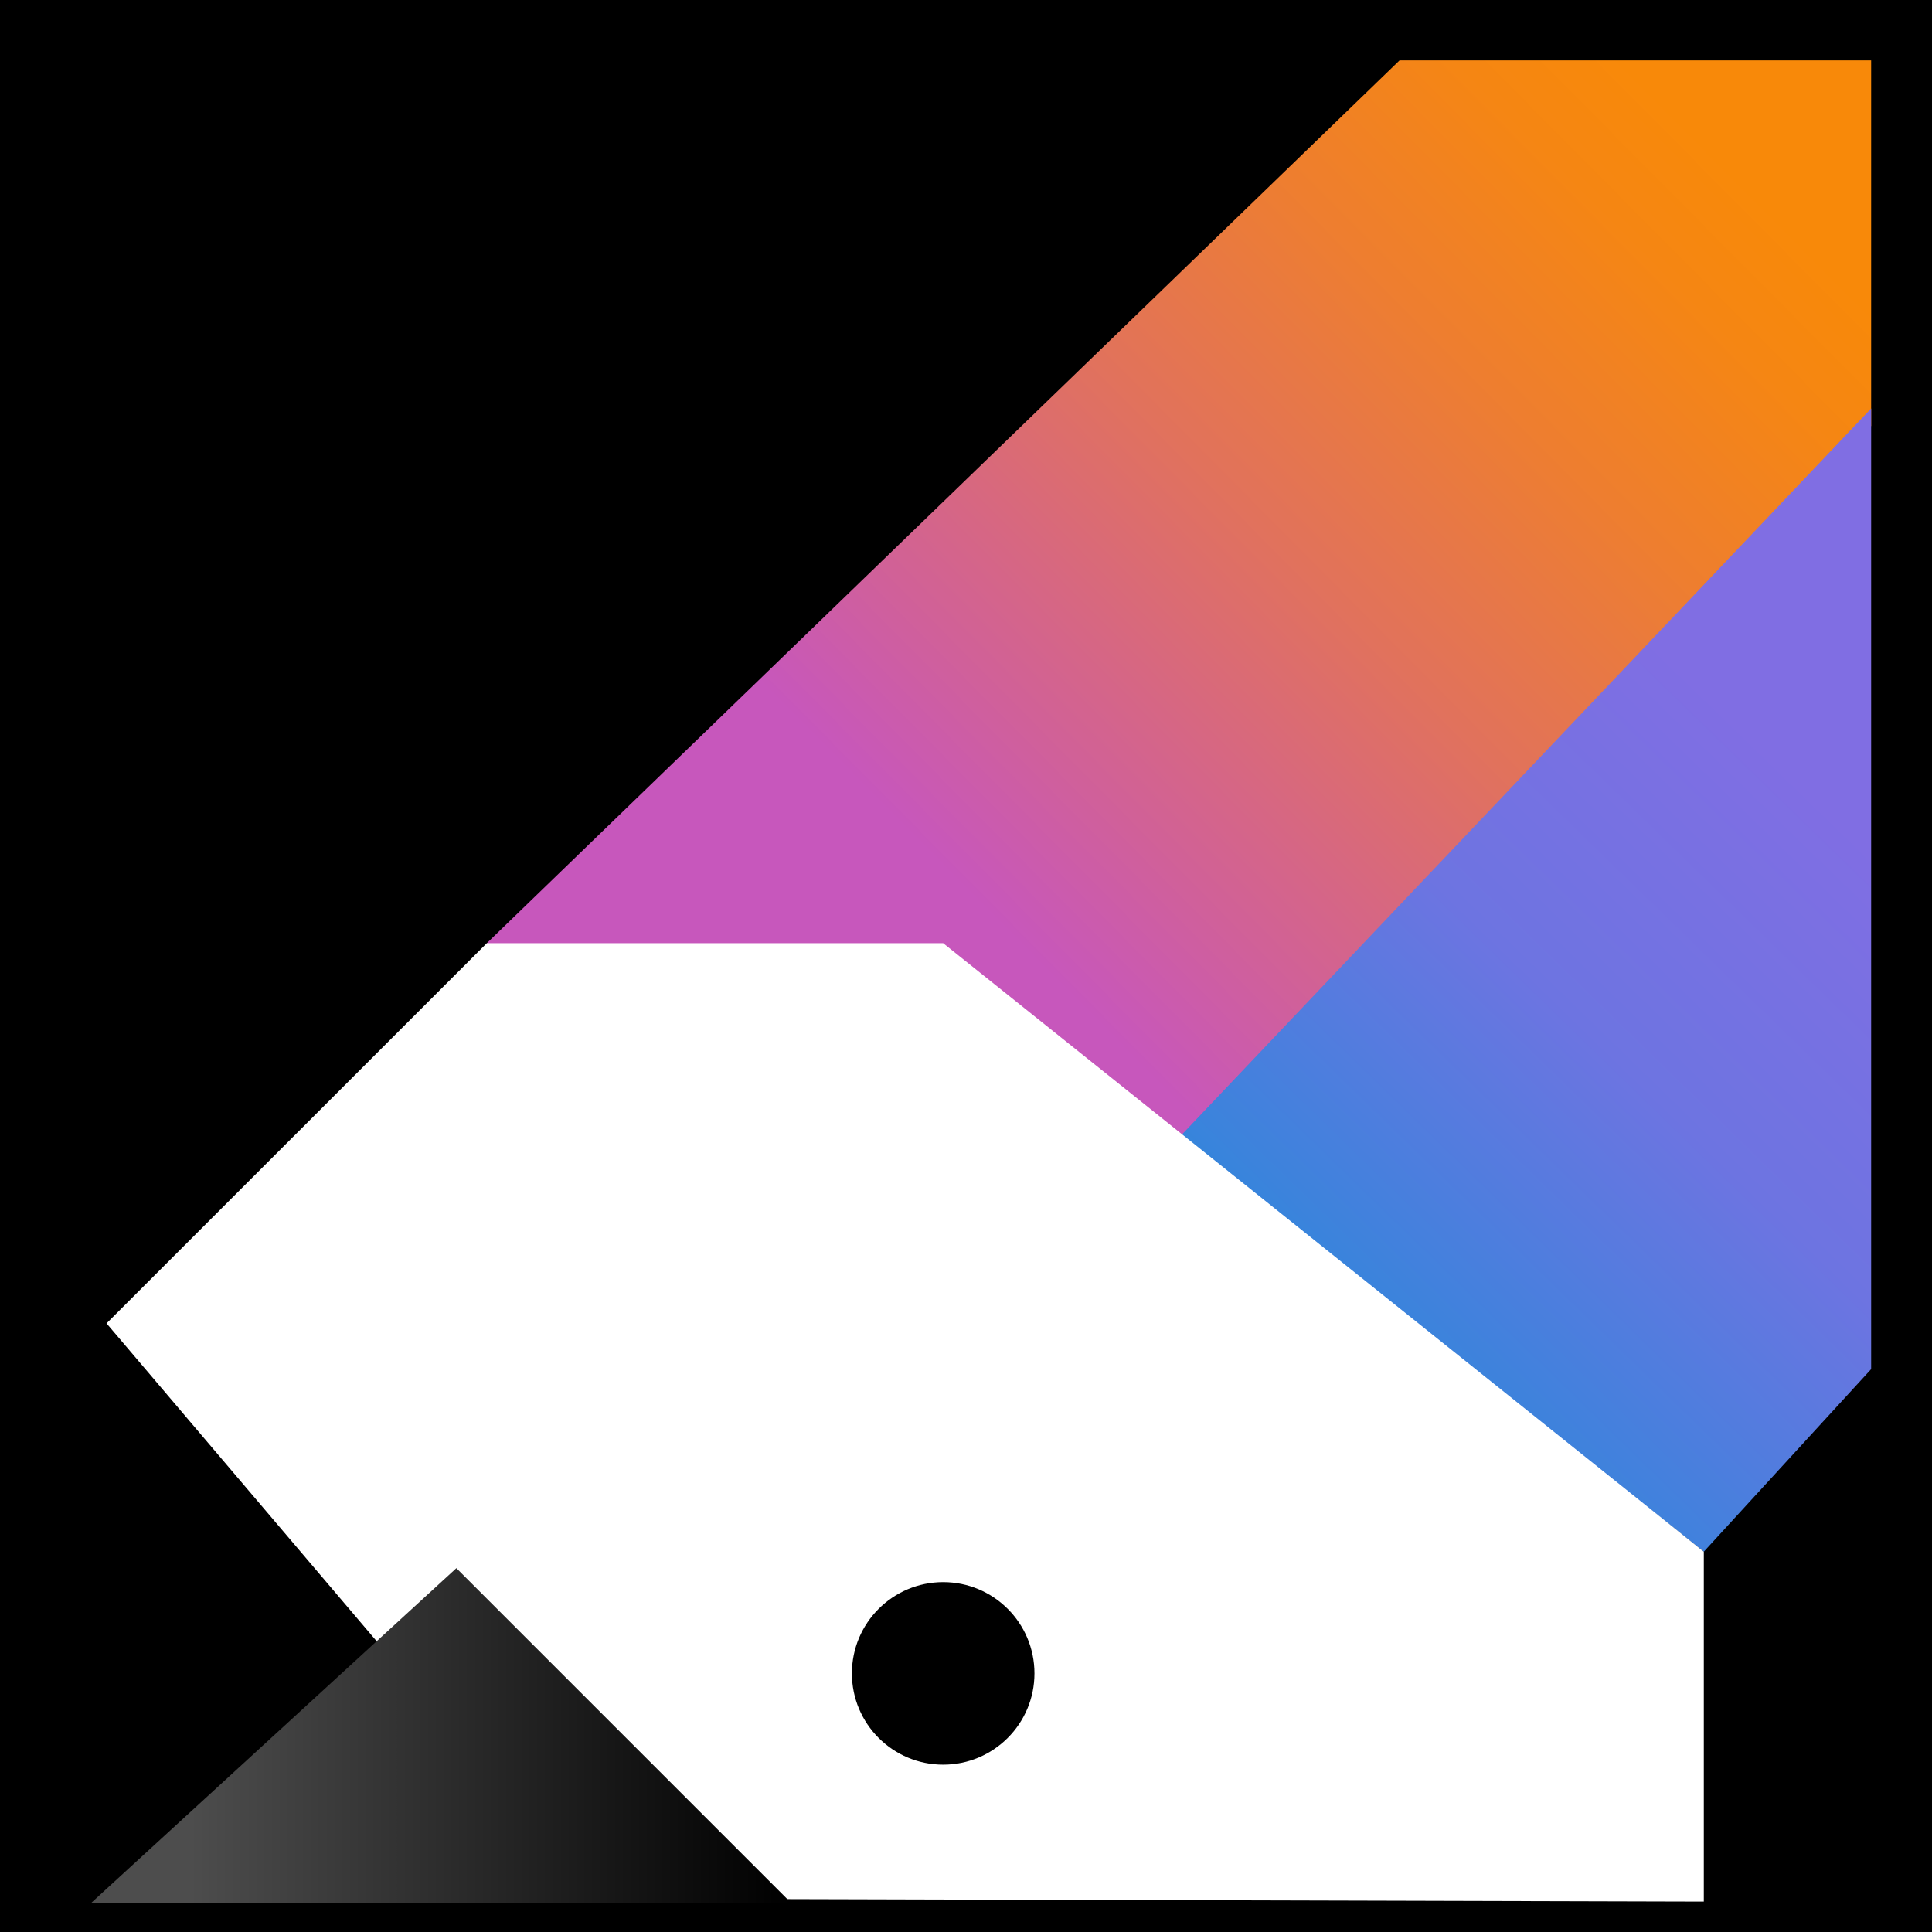 <?xml version="1.0" encoding="UTF-8" standalone="no"?>
<svg
  id="svg893"
  version="1.1"
  viewBox="0 0 127 127"
  height="480"
  width="480"
  xml:space="preserve"
  xmlns:xlink="http://www.w3.org/1999/xlink"
  xmlns="http://www.w3.org/2000/svg">
  <defs id="defs887">
    <linearGradient
      id="linearGradient2173"
      gradientUnits="userSpaceOnUse"
      x1="6" y1="-63" x2="52" y2="-63"
      gradientTransform="matrix(1,0,0,-1,0,62.082)">
      <stop offset="0.141" style="stop-color:#4d4d4d" id="stop2"/>
      <stop offset="1" style="stop-color:#000000" id="stop4"/>
    </linearGradient>
    <linearGradient
      id="SVGID_1_"
      gradientUnits="userSpaceOnUse"
      x1="4" y1="50" x2="20" y2="65"
      gradientTransform="matrix(1,0,0,-1,0,61)">
        <stop offset="0" style="stop-color:#0095D5" id="stop7"/>
      <stop offset="0.2" style="stop-color:#3C83DC" id="stop9"/>
      <stop offset="0.4" style="stop-color:#6D74E1" id="stop11"/>
      <stop offset="0.6" style="stop-color:#806EE3" id="stop13"/>
      </linearGradient>
    <linearGradient
      id="SVGID_2_"
      gradientUnits="userSpaceOnUse"
      x1="53.363"
      y1="62.926"
      x2="121.836"
      y2="-4.973">
      <stop offset="0.107" style="stop-color:#C757BC" id="stop16"/>
      <stop offset="0.214" style="stop-color:#D0609A" id="stop18"/>
      <stop offset="0.425" style="stop-color:#E1725C" id="stop20"/>
      <stop offset="0.605" style="stop-color:#EE7E2F" id="stop22"/>
      <stop offset="0.743" style="stop-color:#F58613" id="stop24"/>
      <stop offset="0.823" style="stop-color:#F88909" id="stop26"/>
      </linearGradient>
    <linearGradient
      xlink:href="#SVGID_1_"
      id="linearGradient1655"
      gradientUnits="userSpaceOnUse"
      gradientTransform="matrix(1,0,0,-1,0,61)"
      x1="52.39"
      y1="-15.986"
      x2="127.132"
      y2="60.868"/>
  </defs>
  <g id="background" style="display:inline">
    <rect id="rect25224" width="128" height="128" x="0" y="0"/>
  </g>
  <path id="middle-feather" style="fill:url(#SVGID_2_);fill-opacity:1"
    d="M 32,62 64,90 123,28 V 3.969 H 92 Z"/>
  <path id="bottom-feather" style="fill:url(#linearGradient1655)"
    d="M 77.526,74.753 112,102 123,90 V 26.852 Z"/>
  <path id="white-head" style="fill:#ffffff"
    d="M 25.123,108.312 7.003,86.991 32,62 h 30 l 50,40 v 23 L 11.164,124.73 Z"/>
  <path id="top-feather" style="fill:url(#linearGradient1655)"
    d="M 8,43 7,87 92,3.969 H 46 Z"/>
  <path id="beak" style="fill:url(#linearGradient2173)"
    d="m 30,103.082 22,22 H 6 Z"/>
  <circle id="eye" cx="62" cy="110" r="6"/>
</svg>
